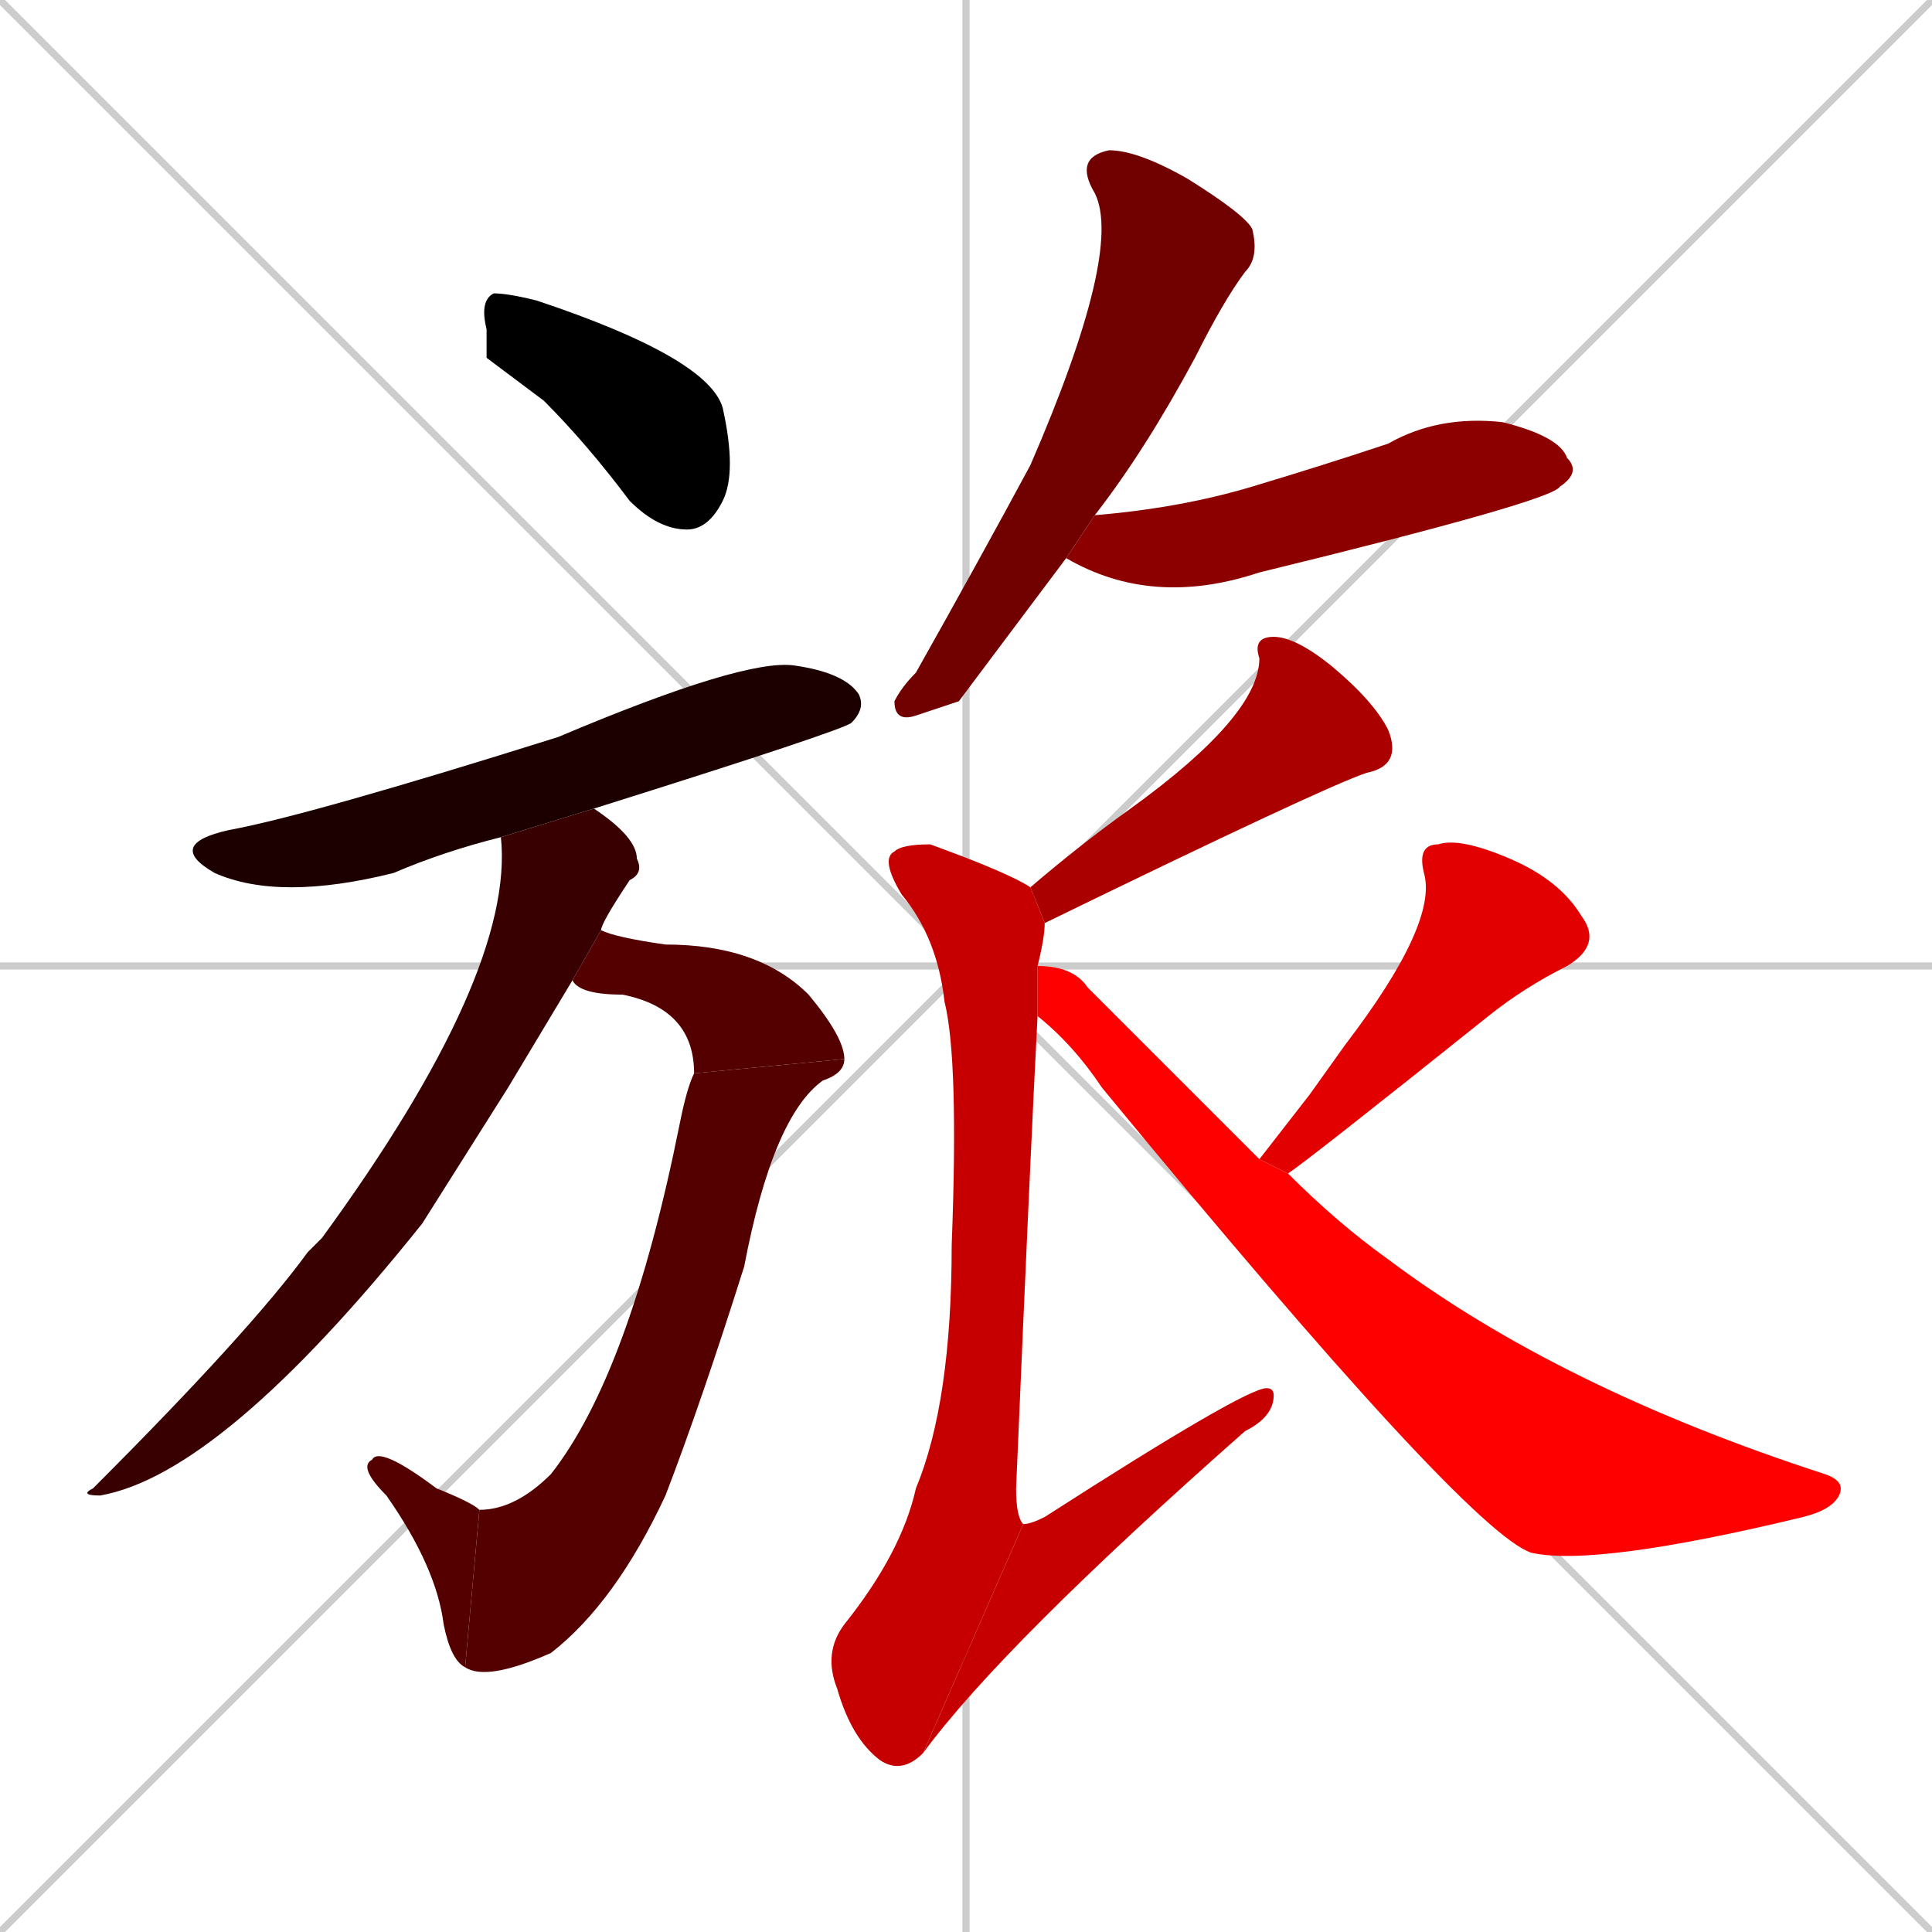 <svg xmlns="http://www.w3.org/2000/svg" xmlns:xlink="http://www.w3.org/1999/xlink" width="270" height="270"><path d="M 0 0 L 270 270 M 270 0 L 0 270 M 135 0 L 135 270 M 0 135 L 270 135" stroke="#CCCCCC" /><path d="M 68 50 L 68 46 Q 67 42 69 41 Q 71 41 75 42 Q 99 50 101 57 Q 103 66 101 70 Q 99 74 96 74 Q 92 74 88 70 Q 82 62 76 56" fill="#000000" /><path d="M 70 117 Q 62 119 55 122 Q 39 126 30 122 Q 23 118 32 116 Q 43 114 78 103 Q 104 92 111 93 Q 118 94 120 97 Q 121 99 119 101 Q 118 102 83 113" fill="#1c0000" /><path d="M 71 152 L 59 171 Q 31 206 14 209 Q 11 209 13 208 Q 35 186 43 175 Q 44 174 45 173 Q 72 136 70 117 L 83 113 Q 89 117 89 120 Q 90 122 88 123 Q 84 129 84 130 L 80 137" fill="#380000" /><path d="M 84 130 Q 86 131 93 132 Q 106 132 113 139 Q 118 145 118 148 L 97 150 Q 97 141 87 139 Q 81 139 80 137" fill="#550000" /><path d="M 118 148 Q 118 150 115 151 Q 108 156 104 177 Q 98 196 93 209 Q 86 224 77 231 Q 68 235 65 233 L 67 211 Q 72 211 77 206 Q 88 192 95 157 Q 96 152 97 150" fill="#550000" /><path d="M 65 233 Q 63 232 62 227 Q 61 219 54 209 Q 50 205 52 204 Q 53 202 61 208 Q 66 210 67 211" fill="#550000" /><path d="M 134 98 L 128 100 Q 125 101 125 98 Q 126 96 128 94 Q 137 78 144 65 Q 157 35 153 27 Q 150 22 155 21 Q 159 21 166 25 Q 174 30 175 32 Q 176 36 174 38 Q 171 42 167 50 Q 160 63 153 72 L 149 78" fill="#710000" /><path d="M 153 72 Q 165 71 175 68 Q 185 65 194 62 Q 201 58 210 59 Q 218 61 219 64 Q 221 66 218 68 Q 217 70 176 80 Q 161 85 149 78" fill="#8d0000" /><path d="M 144 124 Q 151 118 158 113 Q 176 100 176 92 Q 175 89 178 89 Q 181 89 186 93 Q 192 98 194 102 Q 196 107 191 108 Q 185 110 146 129" fill="#aa0000" /><path d="M 145 142 Q 144 161 142 208 Q 142 212 143 213 L 129 245 Q 126 248 123 246 Q 119 243 117 236 Q 115 231 118 227 Q 126 217 128 208 Q 133 196 133 174 Q 134 148 132 140 Q 131 131 126 125 Q 123 120 125 119 Q 126 118 130 118 Q 141 122 144 124 L 146 129 Q 146 131 145 135" fill="#c60000" /><path d="M 143 213 Q 144 213 146 212 Q 174 194 177 194 Q 178 194 178 195 Q 178 198 174 200 Q 140 230 129 245" fill="#c60000" /><path d="M 183 153 L 188 146 Q 201 129 199 122 Q 198 118 201 118 Q 204 117 211 120 Q 218 123 221 128 Q 224 132 219 135 Q 213 138 208 142 Q 183 162 180 164 L 176 162" fill="#e20000" /><path d="M 180 164 Q 187 171 194 176 Q 218 194 255 206 Q 258 207 257 209 Q 256 211 252 212 Q 223 219 214 217 Q 205 214 154 152 Q 150 146 145 142 L 145 135 Q 150 135 152 138 Q 165 151 176 162" fill="#ff0000" /></svg>